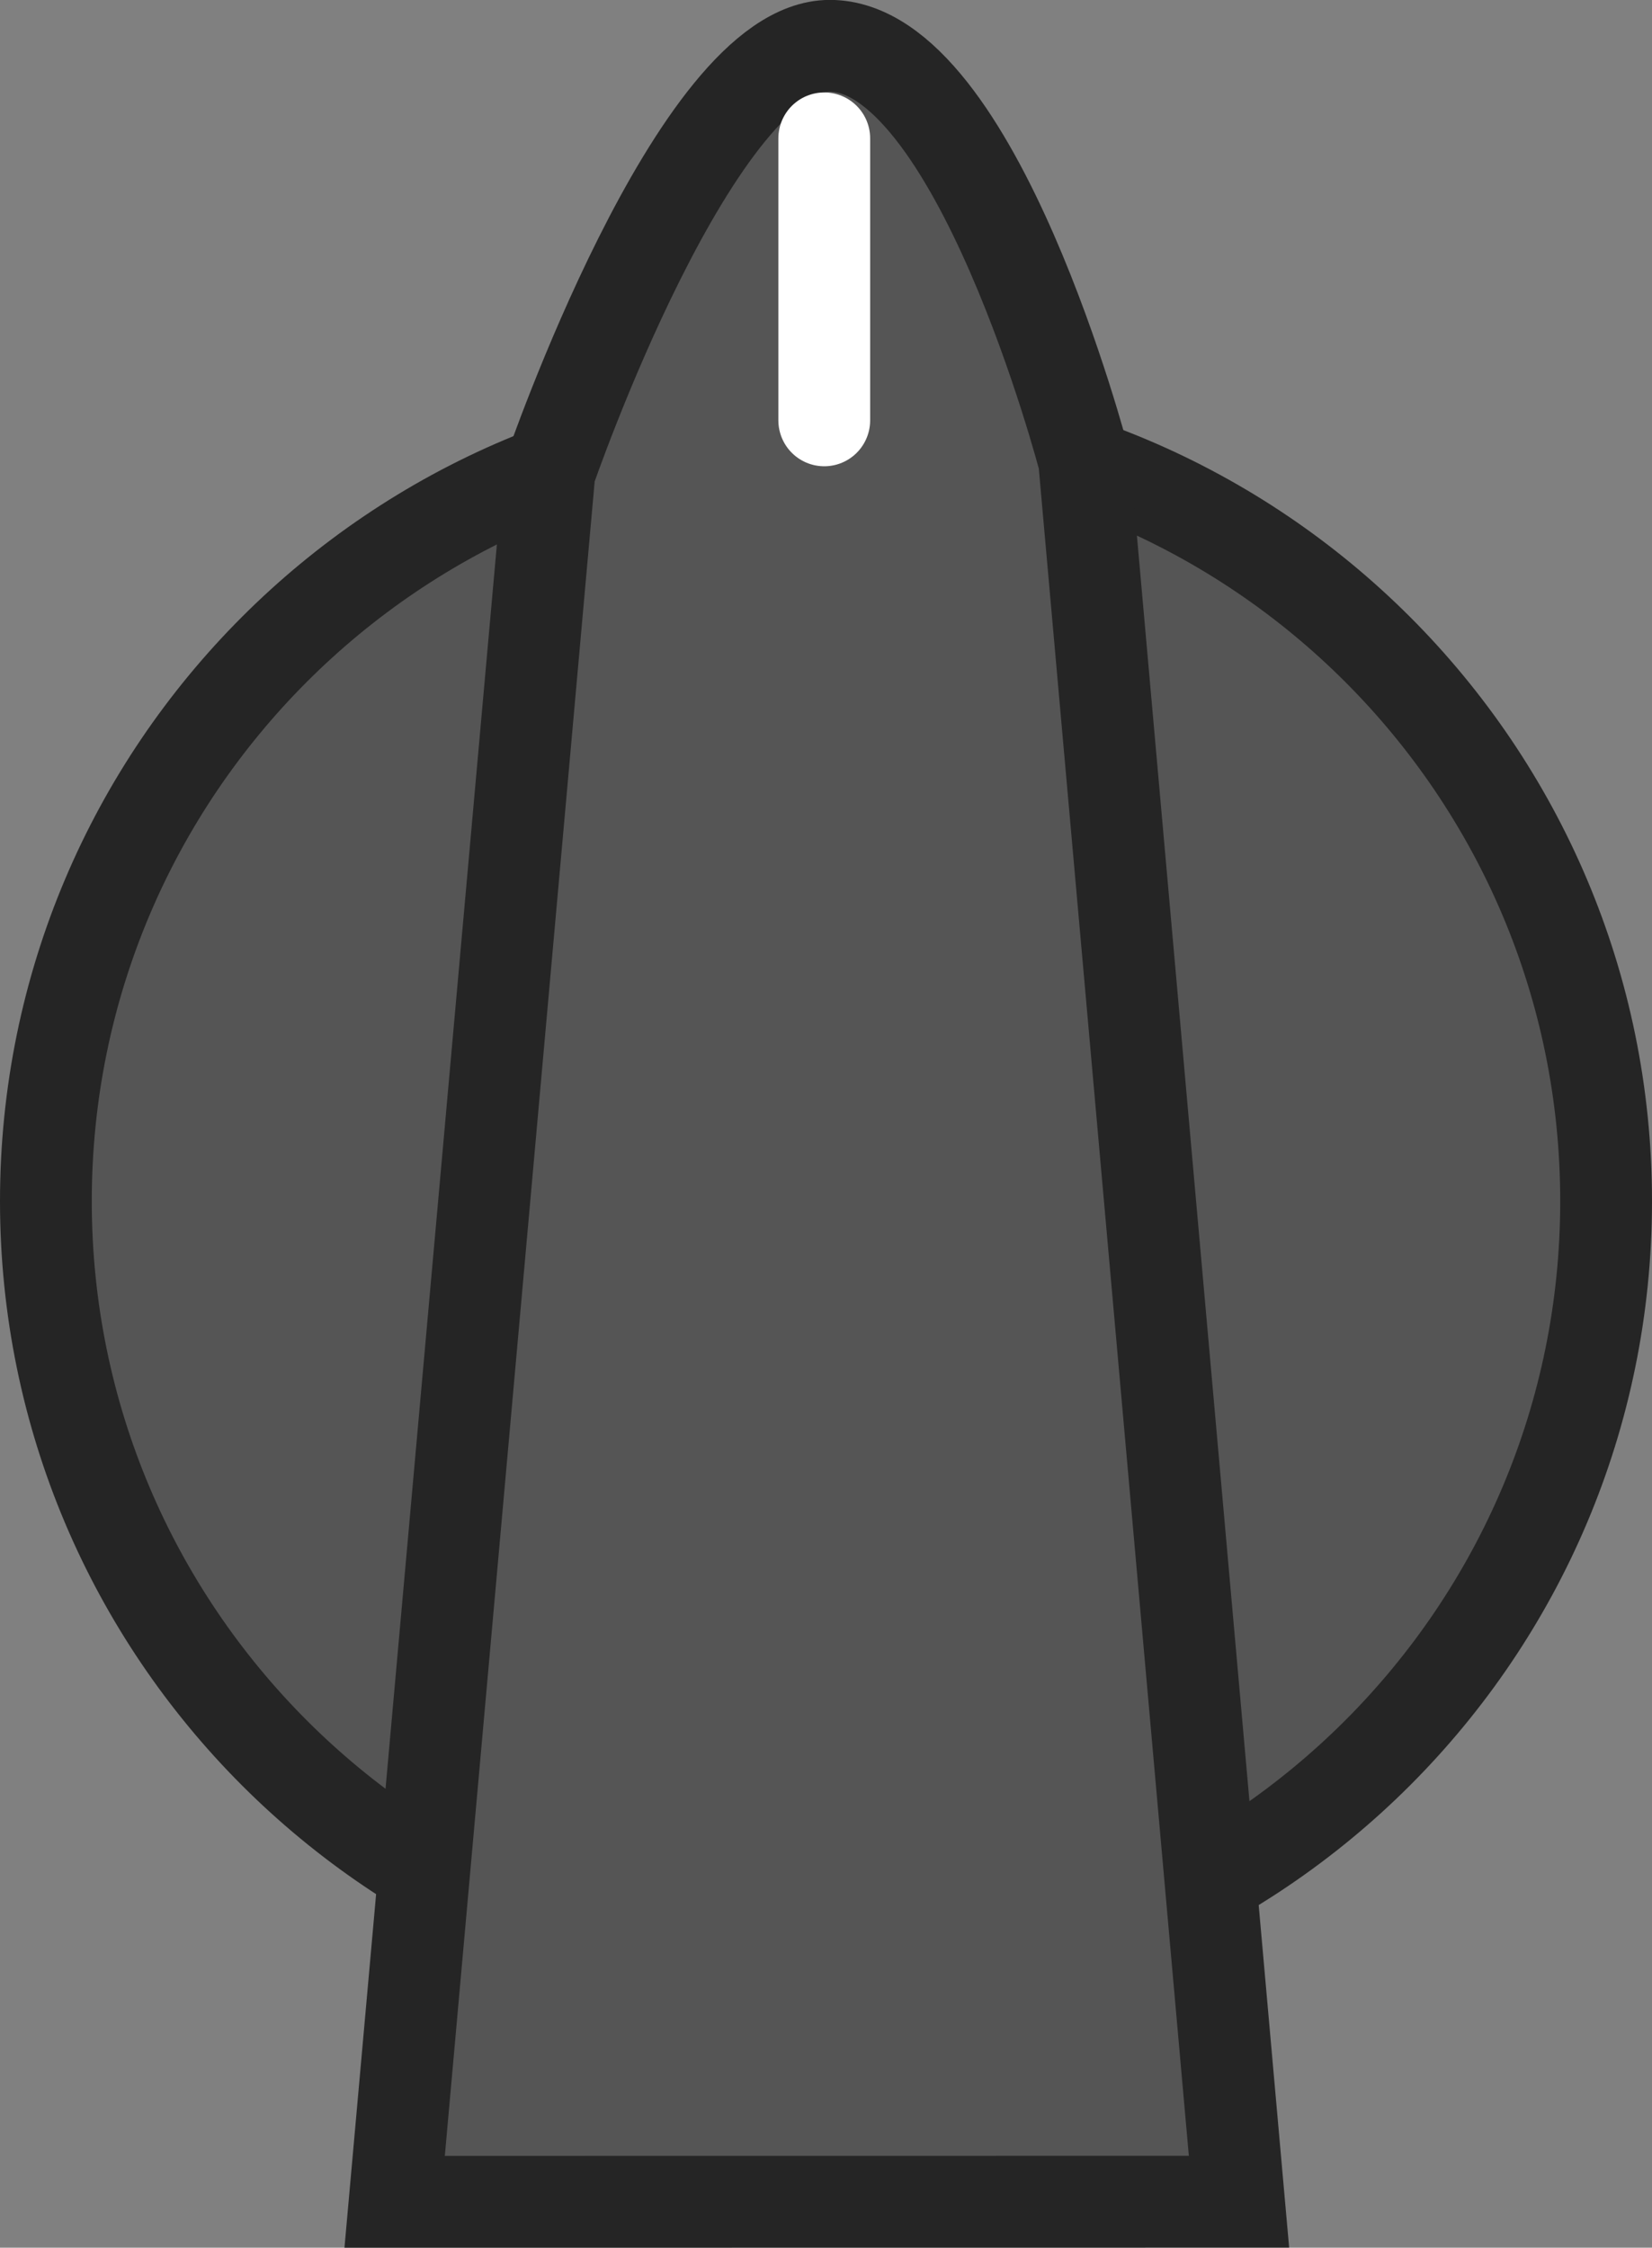 <svg version="1.1" xmlns="http://www.w3.org/2000/svg" xmlns:xlink="http://www.w3.org/1999/xlink" width="18" height="24.484" viewBox="0,0,18,24.484"><rect x="0" y="0" width="18" height="24.484" fill="#808080" stroke="none"/><g transform="translate(-61.9,-108.699)"><g data-paper-data="{&quot;isPaintingLayer&quot;:true}" fill-rule="nonzero" stroke-width="1" stroke-linejoin="miter" stroke-miterlimit="10" stroke-dasharray="" stroke-dashoffset="0" style="mix-blend-mode: normal"><path d="M62.4,121.783c0,-4.694 3.806,-8.5 8.5,-8.5c4.694,0 8.5,3.806 8.5,8.5c0,4.694 -3.806,8.5 -8.5,8.5c-4.694,0 -8.5,-3.806 -8.5,-8.5z" fill="#555555" stroke="#252525" stroke-linecap="butt"/><path d="M66.2,132.683l1.687,-18.846c0,0 1.594,-4.639 3.055,-4.639c1.594,0 2.771,4.518 2.771,4.518l1.687,18.966z" fill="#555555" stroke="#252525" stroke-linecap="butt"/><path d="M70.881,110.206v3.072" fill="none" stroke="#ffffff" stroke-linecap="round"/></g></g></svg>